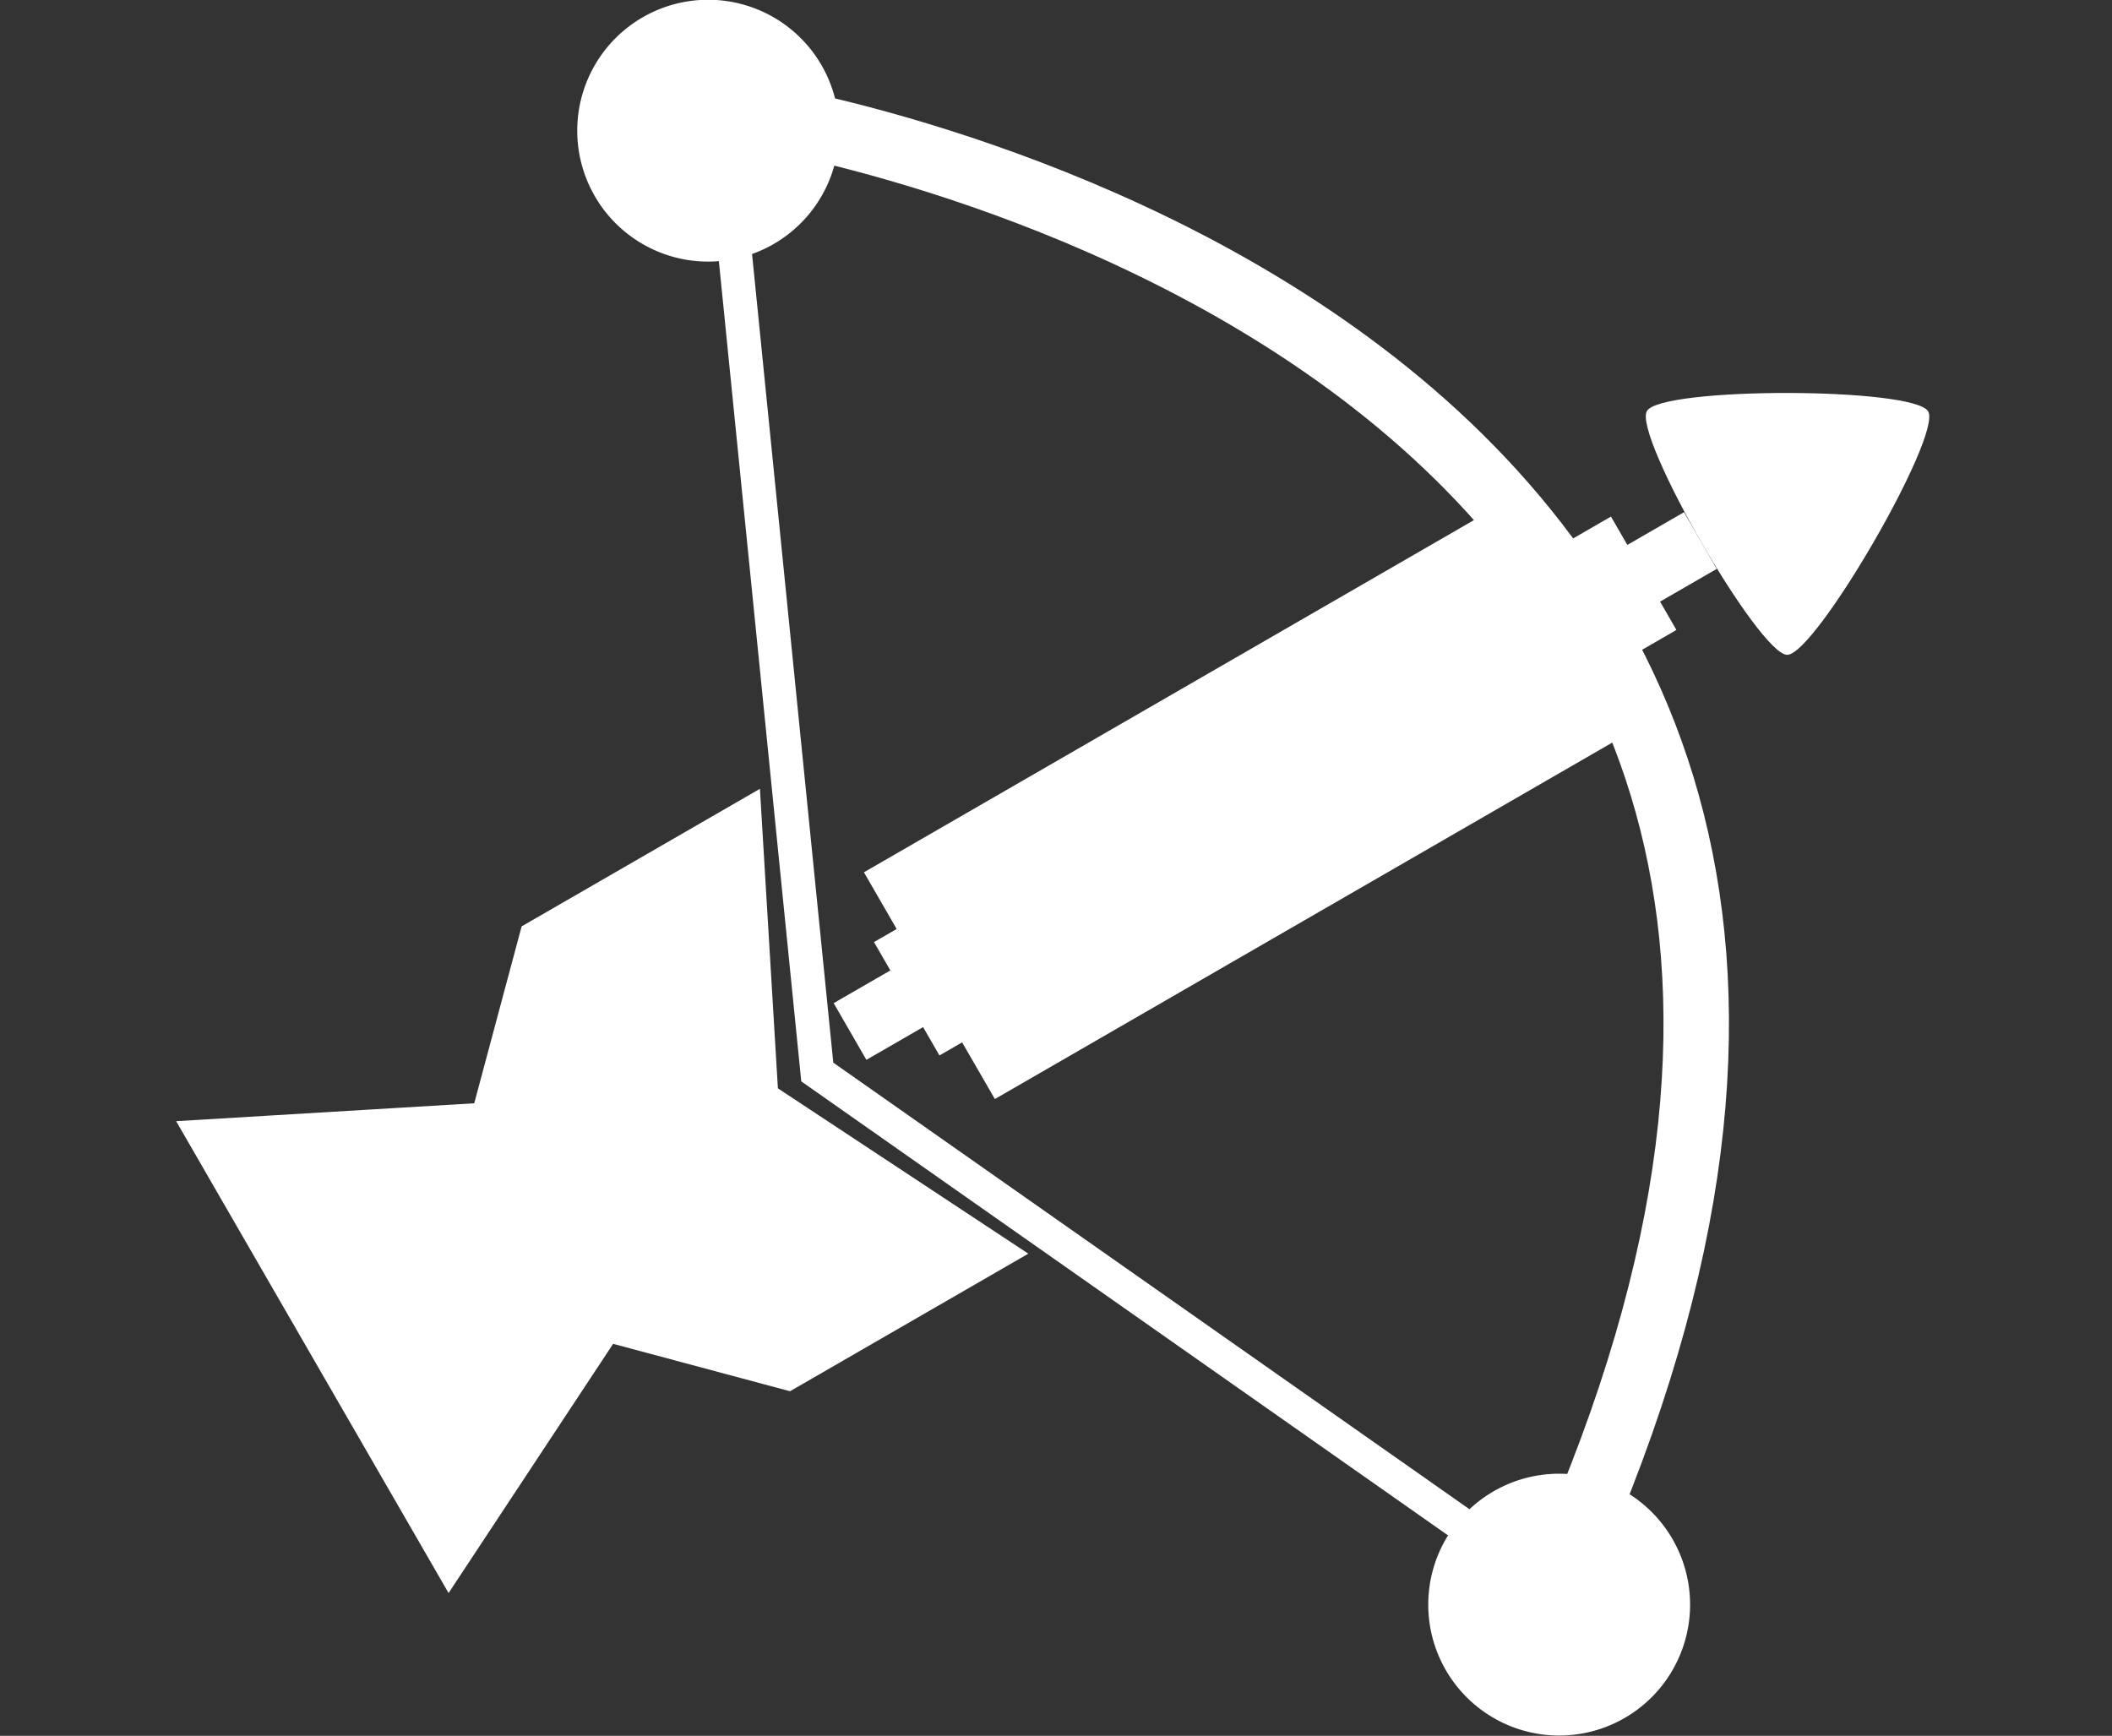 <?xml version="1.0" encoding="UTF-8" standalone="no"?>
<!-- Created with Inkscape (http://www.inkscape.org/) -->

<svg
   xmlns:dc="http://purl.org/dc/elements/1.1/"
   xmlns:cc="http://creativecommons.org/ns#"
   xmlns:rdf="http://www.w3.org/1999/02/22-rdf-syntax-ns#"
   xmlns:svg="http://www.w3.org/2000/svg"
   xmlns="http://www.w3.org/2000/svg"
   xmlns:sodipodi="http://sodipodi.sourceforge.net/DTD/sodipodi-0.dtd"
   xmlns:inkscape="http://www.inkscape.org/namespaces/inkscape"
   width="292"
   height="240"
   id="svg2"
   version="1.1"
   inkscape:version="0.48.4 r9939"
   sodipodi:docname="Crossbow.svg"
   inkscape:export-filename="/home/andy/Desktop/Cyvasse/Images/Crossbow.png"
   inkscape:export-xdpi="24.749998"
   inkscape:export-ydpi="24.749998">
  <rect width="100%" height="100%" fill="#333333" stroke="none"/>
  <defs
     id="defs4">
    <clipPath
       clipPathUnits="userSpaceOnUse"
       id="clipPath3997">
      <rect
         style="fill:#000000;stroke-width:4;stroke-miterlimit:4;stroke-dasharray:none"
         id="rect3999"
         width="150"
         height="140"
         x="230"
         y="142.362"
         ry="0" />
    </clipPath>
    <clipPath
       clipPathUnits="userSpaceOnUse"
       id="clipPath3997-2">
      <rect
         style="fill:#000000;stroke-width:4;stroke-miterlimit:4;stroke-dasharray:none"
         id="rect3999-3"
         width="150"
         height="140"
         x="230"
         y="142.362"
         ry="0" />
    </clipPath>
    <clipPath
       clipPathUnits="userSpaceOnUse"
       id="clipPath4150">
      <rect
         style="fill:#ffffff;stroke-width:4;stroke-miterlimit:4;stroke-dasharray:none"
         id="rect4152"
         width="90"
         height="90"
         x="260"
         y="332.362"
         ry="11.667" />
    </clipPath>
    <clipPath
       clipPathUnits="userSpaceOnUse"
       id="clipPath4156">
      <rect
         style="fill:#ffffff;stroke-width:4;stroke-miterlimit:4;stroke-dasharray:none"
         id="rect4158"
         width="70"
         height="70"
         x="280"
         y="352.362"
         ry="0" />
    </clipPath>
    <clipPath
       clipPathUnits="userSpaceOnUse"
       id="clipPath4170">
      <rect
         style="fill:#ffffff;stroke-width:4;stroke-miterlimit:4;stroke-dasharray:none"
         id="rect4172"
         width="60"
         height="100"
         x="40"
         y="292.362"
         ry="16.667" />
    </clipPath>
    <clipPath
       clipPathUnits="userSpaceOnUse"
       id="clipPath4223">
      <path
         style="fill:none;stroke:#000000;stroke-width:1px;stroke-linecap:butt;stroke-linejoin:miter;stroke-opacity:1"
         d="m 40,392.362 60,0 0,-100 -10,0 -20,40 -20,-40 -10,0 z"
         id="path4225"
         inkscape:connector-curvature="0" />
    </clipPath>
    <clipPath
       clipPathUnits="userSpaceOnUse"
       id="clipPath4327">
      <rect
         style="fill:#000000;stroke-width:4;stroke-miterlimit:4;stroke-dasharray:none"
         id="rect4329"
         width="90"
         height="40"
         x="-176"
         y="60" />
    </clipPath>
    <clipPath
       clipPathUnits="userSpaceOnUse"
       id="clipPath4331">
      <rect
         style="fill:#000000;stroke-width:4;stroke-miterlimit:4;stroke-dasharray:none"
         id="rect4333"
         width="120"
         height="51.962"
         x="100"
         y="-185.962"
         transform="matrix(0,1,-1,0,0,0)" />
    </clipPath>
    <clipPath
       clipPathUnits="userSpaceOnUse"
       id="clipPath4355">
      <rect
         style="fill:#000000;stroke-width:4;stroke-miterlimit:4;stroke-dasharray:none"
         id="rect4357"
         width="66.667"
         height="51.962"
         x="126.667"
         y="-185.962"
         transform="matrix(0,1,-1,0,0,0)" />
    </clipPath>
    <clipPath
       clipPathUnits="userSpaceOnUse"
       id="clipPath4355-9">
      <rect
         style="fill:#000000;stroke-width:4;stroke-miterlimit:4;stroke-dasharray:none"
         id="rect4357-4"
         width="66.667"
         height="51.962"
         x="126.667"
         y="-185.962"
         transform="matrix(0,1,-1,0,0,0)" />
    </clipPath>
    <clipPath
       clipPathUnits="userSpaceOnUse"
       id="clipPath4462">
      <path
         style="fill:none;stroke:#000000;stroke-width:1.316px;stroke-linecap:butt;stroke-linejoin:miter;stroke-opacity:1"
         d="m 185.962,126.667 -51.962,13.333 0,40 51.962,13.333 z"
         id="path4464"
         inkscape:connector-curvature="0" />
    </clipPath>
    <clipPath
       clipPathUnits="userSpaceOnUse"
       id="clipPath4479">
      <rect
         style="fill:#000000;stroke-width:4;stroke-miterlimit:4;stroke-dasharray:none"
         id="rect4481"
         width="50"
         height="90"
         x="60"
         y="232.362"
         ry="0" />
    </clipPath>
    <clipPath
       clipPathUnits="userSpaceOnUse"
       id="clipPath4462-4">
      <path
         style="fill:none;stroke:#000000;stroke-width:1.316px;stroke-linecap:butt;stroke-linejoin:miter;stroke-opacity:1"
         d="m 185.962,126.667 -51.962,13.333 0,40 51.962,13.333 z"
         id="path4464-5"
         inkscape:connector-curvature="0" />
    </clipPath>
    <clipPath
       clipPathUnits="userSpaceOnUse"
       id="clipPath4462-4-4">
      <path
         style="fill:none;stroke:#000000;stroke-width:1.316px;stroke-linecap:butt;stroke-linejoin:miter;stroke-opacity:1"
         d="m 185.962,126.667 -51.962,13.333 0,40 51.962,13.333 z"
         id="path4464-5-8"
         inkscape:connector-curvature="0" />
    </clipPath>
    <clipPath
       clipPathUnits="userSpaceOnUse"
       id="clipPath4619">
      <rect
         style="fill:#000000;stroke-width:4;stroke-miterlimit:4;stroke-dasharray:none"
         id="rect4621"
         width="66.667"
         height="25.981"
         x="126.667"
         y="-185.962"
         ry="0"
         transform="matrix(0,1,-1,0,0,0)" />
    </clipPath>
  </defs>
  <sodipodi:namedview
     id="base"
     pagecolor="#ffffff"
     bordercolor="#666666"
     borderopacity="1.0"
     inkscape:pageopacity="0.0"
     inkscape:pageshadow="2"
     inkscape:zoom="1.9228649"
     inkscape:cx="72.805372"
     inkscape:cy="113.46538"
     inkscape:document-units="px"
     inkscape:current-layer="layer1"
     showgrid="true"
     inkscape:snap-bbox="true"
     inkscape:bbox-nodes="false"
     inkscape:window-width="1366"
     inkscape:window-height="718"
     inkscape:window-x="0"
     inkscape:window-y="0"
     inkscape:window-maximized="1"
     fit-margin-top="0"
     fit-margin-left="0"
     fit-margin-right="0"
     fit-margin-bottom="0"
     inkscape:snap-grids="true"
     showguides="true"
     inkscape:guide-bbox="true">
    <inkscape:grid
       type="xygrid"
       id="grid2985"
       empspacing="5"
       visible="true"
       enabled="true"
       snapvisiblegridlinesonly="true"
       originx="-166px"
       originy="-680px" />
  </sodipodi:namedview>
  <g
     inkscape:label="Layer 1"
     inkscape:groupmode="layer"
     id="layer1"
     transform="translate(-166,-132.362)">
    <g
       id="g3042">
      <rect
         clip-path="url(#clipPath4327)"
         transform="translate(166,132.362)"
         y="100"
         x="-176"
         height="40"
         width="90"
         id="rect4323"
         style="fill:#ffffff;stroke-width:4;stroke-miterlimit:4;stroke-dasharray:none" />
      <path
         transform="matrix(1.81,3.135,-3.135,1.81,512.793,-323.485)"
         d="m 84,125 a 5,5 0 1 1 -10,0 5,5 0 1 1 10,0 z"
         sodipodi:ry="5"
         sodipodi:rx="5"
         sodipodi:cy="125.00001"
         sodipodi:cx="79"
         id="path3028"
         style="fill:#ffffff"
         sodipodi:type="arc" />
      <path
         transform="matrix(1.81,3.135,-3.135,1.81,630.452,-119.694)"
         d="m 84,125 a 5,5 0 1 1 -10,0 5,5 0 1 1 10,0 z"
         sodipodi:ry="5"
         sodipodi:rx="5"
         sodipodi:cy="125.00001"
         sodipodi:cx="79"
         id="path3028-4"
         style="fill:#ffffff"
         sodipodi:type="arc" />
      <rect
         transform="matrix(0.5,0.866,-0.866,0.5,0,0)"
         y="-222.085"
         x="361.809"
         height="101.368"
         width="36.203"
         id="rect3048"
         style="fill:#ffffff" />
      <path
         sodipodi:nodetypes="ccc"
         inkscape:connector-curvature="0"
         id="path3889"
         d="m 266.068,151.9 12.927,128.68 103.188,72.438"
         style="fill:none;stroke:#ffffff;stroke-width:4.663;stroke-linecap:butt;stroke-linejoin:miter;stroke-miterlimit:4;stroke-opacity:1;stroke-dasharray:none" />
      <path
         inkscape:transform-center-y="-2.8940554"
         transform="matrix(0.278,-0.16,0.16,0.278,459.275,173.887)"
         d="M -96,5.2587893e-6 C -96,12.124 -190.5,66.684 -201,60.622 c -10.5,-6.062 -10.5,-115.181 0,-121.244 10.5,-6.062 105,48.497 105,60.622 z"
         inkscape:randomized="0"
         inkscape:rounded="0.1"
         inkscape:flatsided="true"
         sodipodi:arg2="1.0471976"
         sodipodi:arg1="0"
         sodipodi:r2="35"
         sodipodi:r1="70"
         sodipodi:cy="5.2587893e-06"
         sodipodi:cx="-166"
         sodipodi:sides="3"
         id="path4655"
         style="fill:#ffffff;stroke-width:4;stroke-miterlimit:4;stroke-dasharray:none"
         sodipodi:type="star" />
      <path
         inkscape:connector-curvature="0"
         id="path4682"
         d="m 272.674,283.345 33.778,22.302 -31.352,18.101 -24.727,-6.626 -22.302,33.778 -36.203,-62.705 40.403,-2.425 6.626,-24.727 31.352,-18.101 z"
         style="fill:#ffffff;stroke:#ffffff;stroke-width:1.81px;stroke-linecap:butt;stroke-linejoin:miter;stroke-opacity:1" />
      <path
         sodipodi:nodetypes="cc"
         inkscape:connector-curvature="0"
         id="path4790"
         d="m 271.063,148.414 c 0,0 184.239,29.49 113.134,195.953"
         style="fill:none;stroke:#ffffff;stroke-width:9.051;stroke-linecap:butt;stroke-linejoin:miter;stroke-miterlimit:4;stroke-opacity:1;stroke-dasharray:none" />
      <rect
         transform="matrix(0.5,0.866,-0.866,0.5,0,0)"
         ry="0"
         y="-234.756"
         x="370.86"
         height="117.659"
         width="18.101"
         id="rect3055"
         style="fill:#ffffff" />
      <rect
         transform="matrix(0.5,0.866,-0.866,0.5,0,0)"
         y="-243.807"
         x="375.385"
         height="135.76"
         width="9.051"
         id="rect4623"
         style="fill:#ffffff;stroke-width:4;stroke-miterlimit:4;stroke-dasharray:none" />
    </g>
  </g>
</svg>
